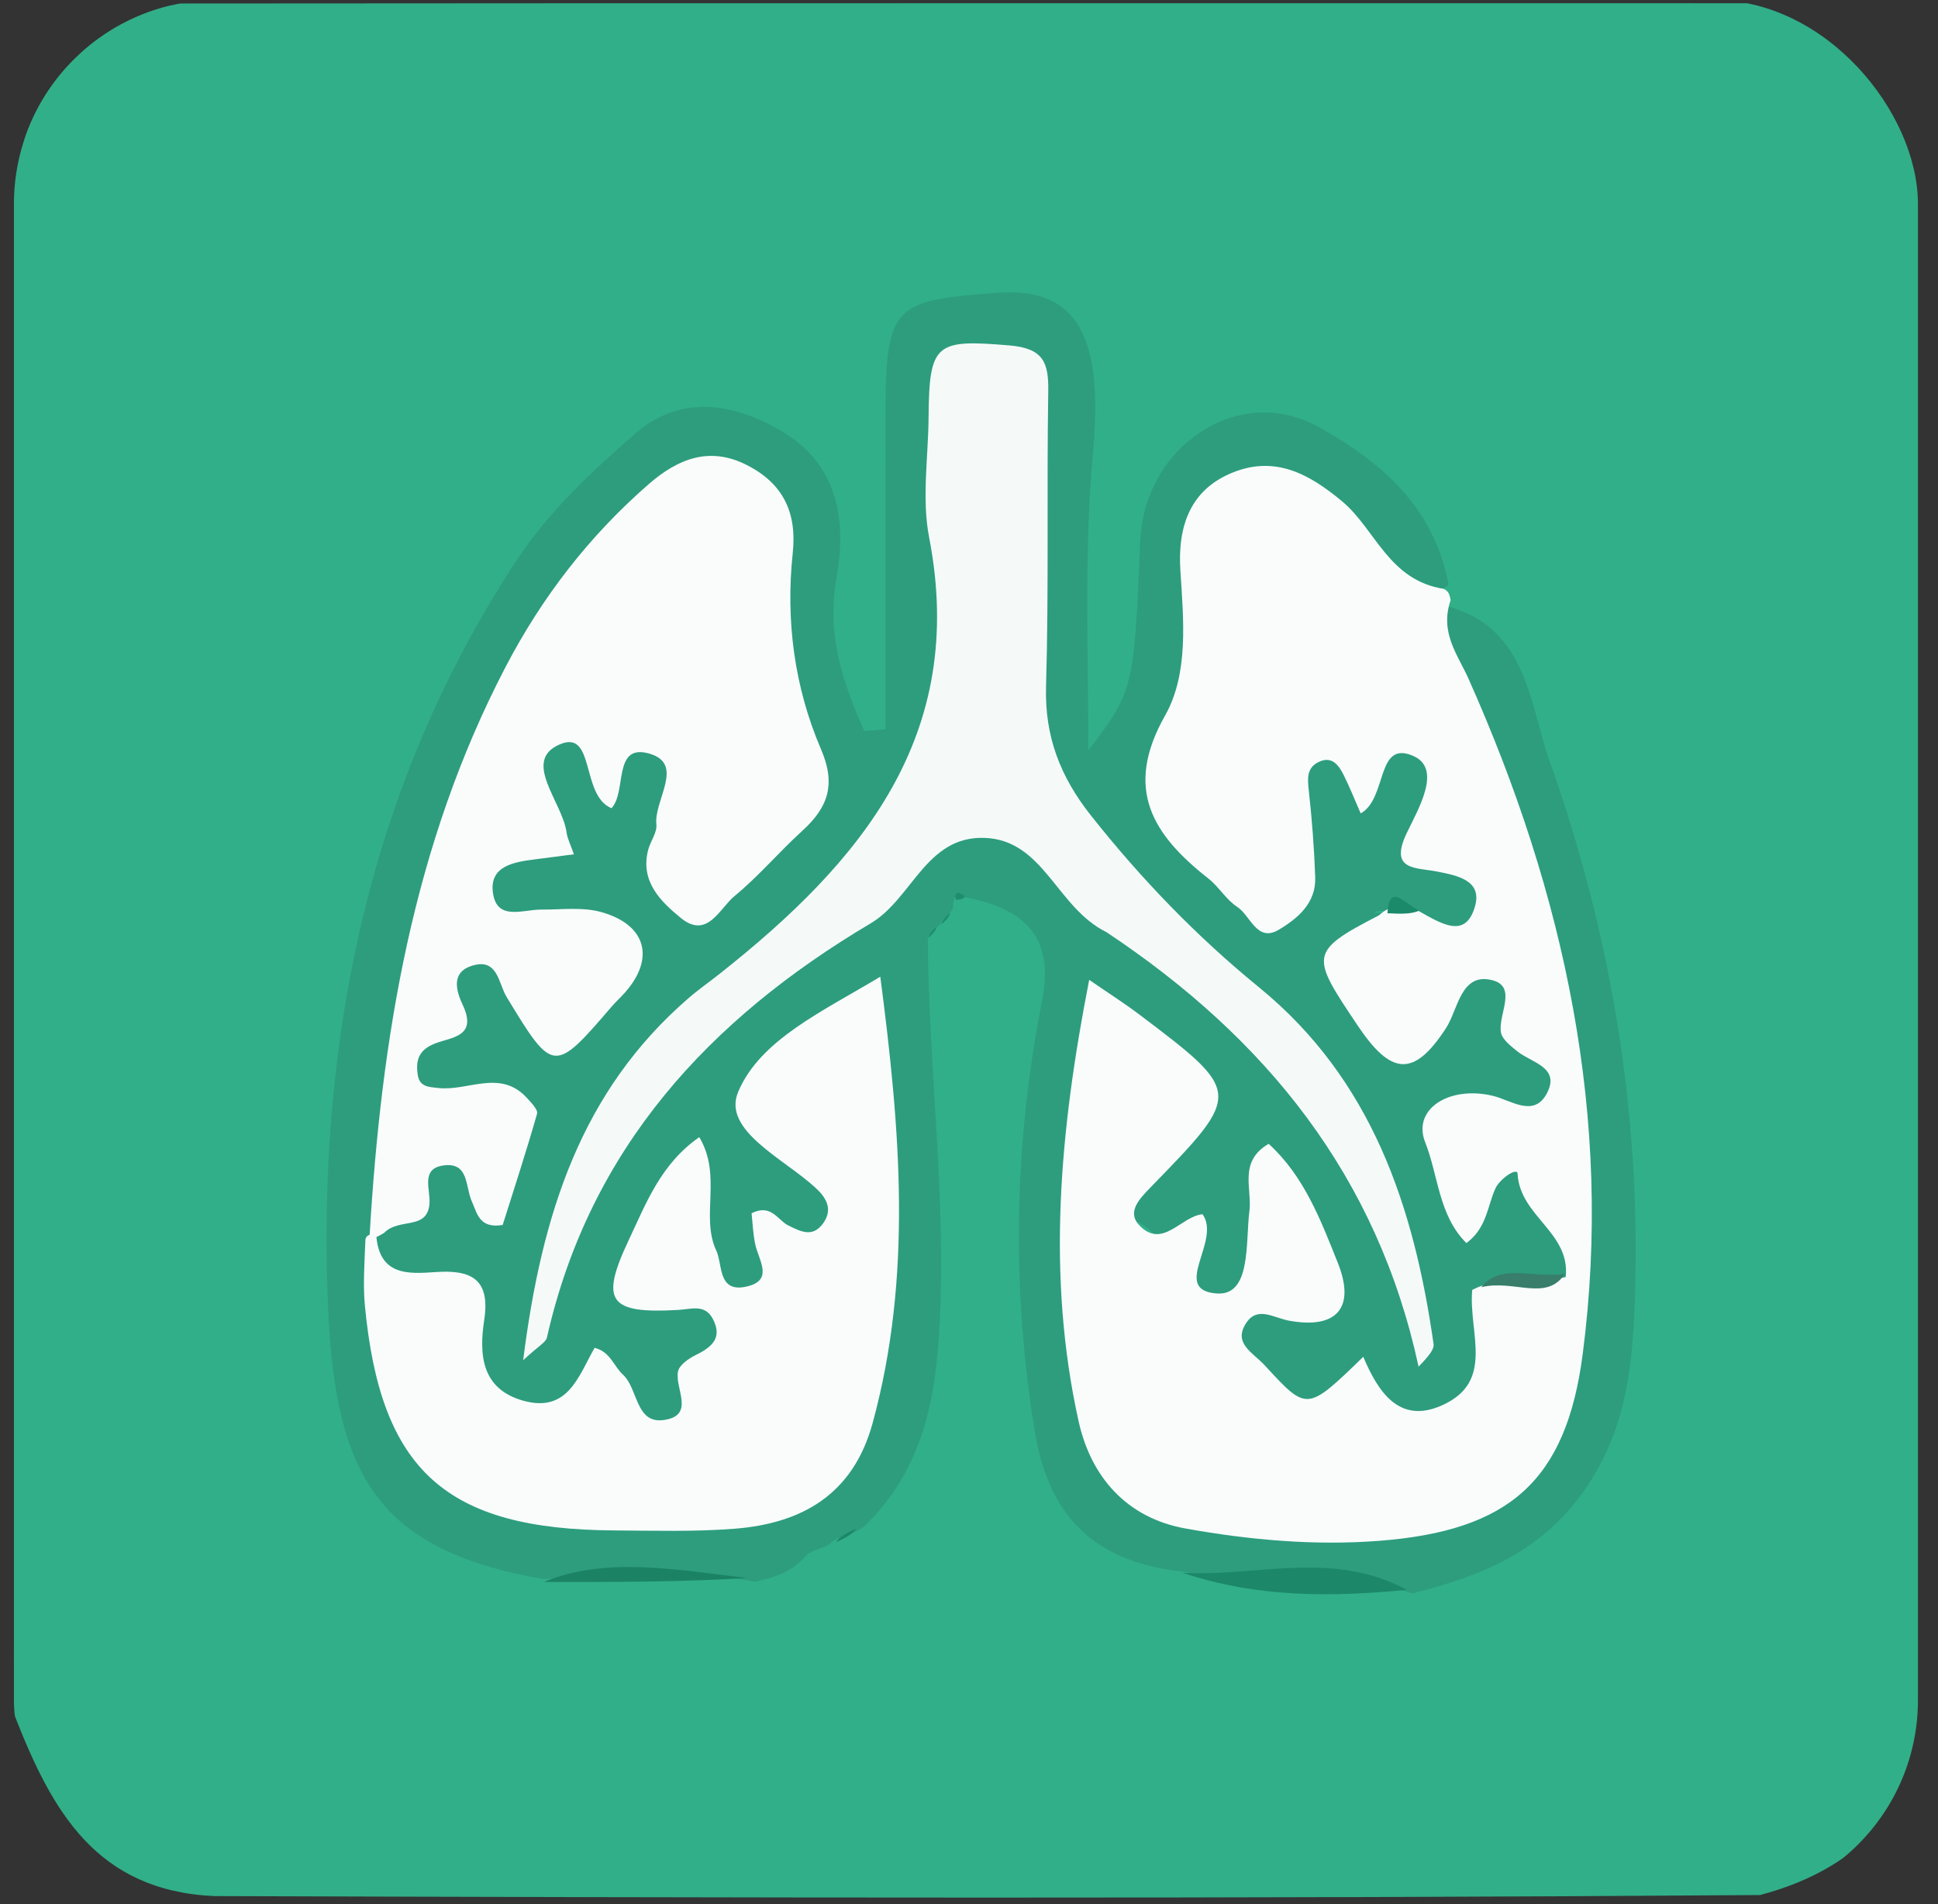 <svg width="57" height="56" viewBox="0 0 57 56" fill="none" xmlns="http://www.w3.org/2000/svg">
<rect x="0" y="0" width="57" height="56" fill="#333333" stroke="none"/>
<g clip-path="url(#clip0_19599_1515)">
<path d="M4.815 0.103C20.748 0.089 36.52 0.098 52.462 0.095C53.097 0.094 53.475 0.4 54.048 0.524C54.786 1.019 55.286 1.57 55.853 2.254C56.371 3.132 56.755 3.914 56.885 4.948C56.914 5.3 56.922 5.503 56.929 5.863C56.938 6.234 56.942 6.449 56.949 6.83C56.959 7.228 56.965 7.458 56.981 7.87C56.983 21.896 57.052 35.741 56.946 49.769C56.458 52.897 54.894 54.903 51.768 55.733C36.545 55.845 21.505 55.812 6.285 55.764C2.836 55.597 1.534 53.27 0.444 50.489C0.302 49.851 0.29 49.376 0.372 48.718C0.643 47.905 0.609 47.245 0.608 46.589C0.605 33.321 0.622 20.053 0.573 6.611C0.249 3.419 1.63 1.297 4.815 0.103Z" fill="#31AF89"/>
<path d="M34.82 46.226C32.246 45.955 30.847 44.658 30.43 42.072C29.747 37.849 29.823 33.625 30.65 29.429C30.983 27.742 30.328 26.804 28.568 26.427C28.346 26.387 28.273 26.348 28.111 26.396C28.022 26.484 28.027 26.641 28.026 26.72C27.927 26.885 27.837 26.977 27.687 27.148C27.622 27.219 27.62 27.21 27.625 27.21C27.529 27.294 27.437 27.385 27.29 27.558C27.304 31.529 27.871 35.412 27.614 39.319C27.479 41.355 27.058 43.307 25.416 44.894C25.11 45.121 24.869 45.142 24.557 45.283C24.468 45.36 24.466 45.352 24.47 45.354C24.294 45.519 24.055 45.536 23.759 45.696C23.335 46.208 22.849 46.379 22.212 46.519C20.099 46.116 18.096 46.416 15.959 46.439C10.893 45.54 9.795 43.205 9.629 37.95C9.391 30.391 10.894 23.003 15.199 16.474C16.155 15.023 17.41 13.864 18.682 12.754C20.022 11.585 21.603 11.842 23.047 12.717C24.682 13.709 24.891 15.367 24.605 16.993C24.303 18.705 24.798 20.088 25.42 21.502C25.628 21.484 25.836 21.465 26.044 21.447C26.044 19.264 26.044 17.081 26.044 14.898C26.044 13.979 26.043 13.06 26.045 12.141C26.049 8.937 26.332 8.849 29.287 8.613C31.733 8.418 32.456 9.941 32.144 13.353C31.888 16.153 32.003 18.918 32.011 22.064C33.34 20.329 33.357 20.249 33.536 15.918C33.651 13.13 36.426 11.244 38.788 12.56C40.534 13.534 42.163 14.847 42.605 17.192C41.721 18.025 41.155 17.401 40.616 16.817C39.994 16.143 39.449 15.386 38.682 14.868C37.146 13.834 35.51 14.458 35.344 16.287C35.148 18.441 35.082 20.584 34.346 22.663C34.025 23.567 36.087 26.225 37.054 26.414C37.556 26.512 37.781 26.214 37.937 25.835C38.168 25.274 38.11 24.68 38.096 24.089C38.08 23.413 37.693 22.54 38.694 22.261C39.599 22.01 39.929 22.755 40.229 23.416C40.176 22.557 40.559 21.918 41.399 21.947C42.284 21.978 42.322 22.826 42.193 23.456C41.993 24.423 42.2 25.076 43.097 25.564C43.583 25.828 43.811 26.363 43.591 26.927C43.317 27.628 42.72 27.616 41.981 27.437C41.456 27.21 41.17 26.814 40.687 26.786C40.425 26.771 40.324 26.889 40.583 26.846C40.842 26.803 40.53 27.154 40.69 27.1C39.952 27.845 39.235 28.408 40.086 29.485C40.786 30.372 41.298 30.707 42.236 29.697C43.706 28.114 43.77 28.17 44.876 30.14C45.07 30.486 45.336 30.775 45.578 31.083C45.874 31.458 46.09 31.861 45.838 32.342C45.554 32.883 45.079 32.959 44.506 32.93C42.29 32.819 42.257 32.882 43.041 35.238C43.644 35.015 43.754 34.096 44.507 34.146C45.387 34.205 45.375 35.033 45.645 35.575C45.972 36.232 47.302 36.547 46.291 37.719C45.526 38.082 44.763 37.797 44.063 38.298C43.737 38.961 43.91 39.576 43.755 40.147C43.374 41.56 42.114 42.233 40.9 41.452C40.114 40.946 39.765 40.954 39.156 41.631C38.203 42.693 37.504 42.393 37.078 41.065C36.681 39.826 35.458 38.393 38.09 38.217C38.833 38.167 38.744 37.508 38.624 36.985C38.446 36.214 38.09 35.525 37.489 34.766C37.061 35.593 37.301 36.402 37.058 37.103C36.84 37.73 36.596 38.542 35.809 38.366C34.576 38.09 34.597 36.432 33.373 35.895C32.922 35.696 33.51 34.721 33.934 34.205C34.059 34.053 34.208 33.92 34.328 33.766C34.747 33.226 35.602 32.765 35.031 31.95C34.47 31.149 33.687 30.481 32.775 30.107C32.243 29.889 32.191 30.499 32.159 30.859C31.858 34.248 31.291 37.626 32.133 41.032C32.61 42.96 33.627 44.132 35.644 44.503C37.943 44.927 40.201 44.946 42.473 44.4C43.778 44.086 44.834 43.344 45.286 42.144C46.08 40.029 46.817 37.913 46.446 35.512C45.929 32.157 45.612 28.773 44.715 25.483C44.247 23.767 43.587 22.128 42.834 20.52C42.45 19.699 41.947 18.874 42.576 17.832C44.926 18.467 44.986 20.727 45.566 22.353C47.366 27.402 48.258 32.685 48.088 38.068C48.026 40.038 47.872 42.016 46.602 43.824C45.334 45.627 43.636 46.333 41.545 46.861C39.31 46.18 37.101 46.667 34.82 46.226Z" fill="#2D9D7E"/>
<path d="M41.688 26.772C42.383 27.158 43.094 27.633 43.378 26.672C43.61 25.889 42.863 25.75 42.271 25.633C41.654 25.51 40.842 25.614 41.375 24.5C41.723 23.774 42.422 22.605 41.564 22.231C40.465 21.753 40.812 23.484 40.02 23.922C39.855 23.546 39.704 23.165 39.523 22.8C39.374 22.499 39.167 22.217 38.774 22.415C38.423 22.592 38.457 22.912 38.495 23.261C38.589 24.106 38.653 24.956 38.683 25.806C38.709 26.564 38.159 27.019 37.609 27.345C36.966 27.726 36.78 26.924 36.386 26.669C36.064 26.461 35.854 26.085 35.547 25.843C33.917 24.562 33.037 23.217 34.266 21.046C34.965 19.81 34.81 18.232 34.717 16.784C34.633 15.481 35.002 14.397 36.266 13.893C37.496 13.402 38.492 13.921 39.481 14.751C40.461 15.573 40.84 17.067 42.47 17.32C42.62 17.407 42.629 17.477 42.666 17.649C42.338 18.607 42.874 19.25 43.192 19.963C46.015 26.294 47.453 32.883 46.55 39.825C46.062 43.576 44.37 45.022 40.561 45.316C38.653 45.463 36.751 45.29 34.875 44.955C33.132 44.644 32.085 43.43 31.724 41.802C30.776 37.525 31.164 33.264 32.035 28.817C32.648 29.239 33.082 29.515 33.492 29.824C36.544 32.13 36.548 32.139 33.865 34.895C33.521 35.249 33.123 35.641 33.519 36.047C34.197 36.741 34.744 35.767 35.368 35.711C35.934 36.486 34.419 37.937 35.781 38.041C36.807 38.12 36.628 36.553 36.747 35.62C36.831 34.959 36.418 34.16 37.314 33.64C38.359 34.593 38.846 35.886 39.348 37.142C39.875 38.461 39.318 39.099 37.911 38.841C37.468 38.76 36.994 38.412 36.664 38.893C36.245 39.505 36.848 39.774 37.197 40.154C38.445 41.507 38.429 41.521 40.096 39.904C40.533 40.934 41.15 41.891 42.405 41.334C43.983 40.635 43.186 39.198 43.3 37.937C44.214 37.465 45.083 37.78 46.051 37.559C46.189 36.236 44.701 35.777 44.635 34.52C44.624 34.317 44.107 34.673 43.98 34.957C43.745 35.484 43.727 36.117 43.13 36.559C42.312 35.75 42.305 34.572 41.918 33.597C41.526 32.612 42.638 31.919 43.914 32.23C44.446 32.36 45.111 32.874 45.492 32.163C45.908 31.387 45.045 31.258 44.626 30.919C44.435 30.764 44.181 30.57 44.145 30.362C44.057 29.835 44.642 29.015 43.885 28.826C42.965 28.596 42.886 29.684 42.534 30.23C41.578 31.709 40.907 31.617 39.932 30.162C38.551 28.102 38.479 27.994 40.556 26.921C40.927 26.58 41.252 26.628 41.688 26.772Z" fill="#F9FCFB"/>
<path d="M34.781 46.256C36.888 46.389 39.181 45.57 41.376 46.758C39.215 46.964 37.025 47.004 34.781 46.256Z" fill="#1C8769"/>
<path d="M15.996 46.526C17.802 45.779 19.834 46.154 21.968 46.41C20.113 46.527 18.145 46.528 15.996 46.526Z" fill="#1B8364"/>
<path d="M24.59 45.355C24.662 45.23 24.855 45.1 25.172 44.964C25.101 45.089 24.906 45.219 24.59 45.355Z" fill="#1C8768"/>
<path d="M27.313 27.582C27.299 27.52 27.373 27.409 27.538 27.255C27.553 27.319 27.477 27.426 27.313 27.582Z" fill="#1E8D6E"/>
<path d="M27.711 27.174C27.696 27.111 27.771 27.002 27.935 26.846C27.95 26.909 27.875 27.019 27.711 27.174Z" fill="#1E8D6E"/>
<path d="M28.122 26.468C28.073 26.332 28.099 26.14 28.379 26.357C28.354 26.435 28.287 26.444 28.122 26.468Z" fill="#1E8D6E"/>
<path d="M10.868 36.386C11.212 30.502 12.143 24.849 14.863 19.628C15.938 17.563 17.331 15.76 19.084 14.235C19.93 13.498 20.863 13.116 21.964 13.676C23.026 14.215 23.444 15.067 23.316 16.263C23.105 18.248 23.363 20.209 24.146 22.032C24.599 23.083 24.347 23.754 23.589 24.442C22.909 25.06 22.311 25.773 21.603 26.354C21.163 26.715 20.803 27.636 20.021 26.995C19.428 26.509 18.82 25.918 19.066 24.988C19.133 24.735 19.331 24.482 19.305 24.247C19.229 23.529 20.152 22.468 19.1 22.164C18.012 21.85 18.444 23.29 17.984 23.77C17.069 23.388 17.517 21.432 16.454 21.896C15.343 22.38 16.543 23.586 16.664 24.483C16.689 24.672 16.786 24.852 16.88 25.125C16.47 25.178 16.098 25.228 15.725 25.275C15.117 25.351 14.404 25.469 14.495 26.233C14.599 27.102 15.373 26.747 15.923 26.751C16.509 26.755 17.127 26.67 17.676 26.822C19.003 27.189 19.271 28.177 18.391 29.18C18.261 29.328 18.113 29.461 17.985 29.61C16.295 31.578 16.265 31.573 14.899 29.318C14.654 28.913 14.643 28.161 13.877 28.404C13.245 28.604 13.428 29.169 13.611 29.558C14.06 30.512 13.245 30.503 12.772 30.698C12.306 30.89 12.22 31.198 12.289 31.626C12.346 31.978 12.641 31.968 12.889 31.998C13.758 32.099 14.715 31.433 15.496 32.289C15.622 32.428 15.829 32.637 15.796 32.755C15.478 33.87 15.117 34.972 14.785 36.026C14.085 36.145 14.028 35.657 13.884 35.349C13.678 34.91 13.805 34.165 13.033 34.277C12.357 34.376 12.671 35.004 12.631 35.415C12.554 36.194 11.736 35.803 11.294 36.262C11.089 36.376 11.02 36.433 10.868 36.386Z" fill="#FAFCFB"/>
<path d="M10.748 36.452C10.785 36.281 10.971 36.295 11.065 36.307C11.146 37.521 11.995 37.469 12.802 37.412C13.833 37.339 14.429 37.595 14.242 38.818C14.088 39.828 14.152 40.854 15.398 41.197C16.712 41.559 17.021 40.452 17.488 39.64C17.949 39.752 18.05 40.179 18.32 40.426C18.776 40.844 18.686 41.885 19.53 41.762C20.459 41.626 19.841 40.835 19.941 40.335C19.98 40.142 20.259 39.952 20.472 39.847C20.94 39.617 21.258 39.341 20.966 38.79C20.729 38.343 20.338 38.504 19.936 38.526C17.913 38.64 17.642 38.274 18.488 36.48C18.998 35.401 19.431 34.233 20.567 33.444C21.246 34.578 20.598 35.776 21.067 36.779C21.257 37.184 21.109 38.009 21.923 37.845C22.781 37.671 22.315 37.074 22.214 36.599C22.147 36.291 22.137 35.97 22.105 35.683C22.681 35.39 22.87 35.884 23.182 36.039C23.558 36.225 23.902 36.405 24.21 35.977C24.503 35.571 24.307 35.231 23.998 34.944C23.069 34.08 21.233 33.251 21.71 32.114C22.352 30.581 24.2 29.742 25.891 28.725C26.482 33.238 26.842 37.55 25.664 41.858C25.093 43.942 23.6 44.804 21.605 44.96C20.429 45.052 19.241 45.017 18.058 45.01C13.112 44.98 11.191 43.248 10.732 38.396C10.677 37.81 10.716 37.214 10.748 36.452Z" fill="#F9FCFB"/>
<path d="M32.543 27.415C31.069 26.688 30.702 24.703 28.955 24.642C27.236 24.583 26.833 26.429 25.609 27.155C20.865 29.968 17.341 33.774 16.086 39.338C16.054 39.481 15.839 39.583 15.387 40.005C15.934 35.67 17.108 32.08 20.242 29.363C20.539 29.105 20.863 28.88 21.172 28.635C25.309 25.363 28.46 21.646 27.328 15.81C27.107 14.672 27.302 13.452 27.311 12.27C27.328 10.08 27.526 9.977 29.689 10.159C30.697 10.244 30.844 10.667 30.831 11.521C30.784 14.41 30.85 17.302 30.766 20.189C30.723 21.662 31.189 22.85 32.084 23.981C33.558 25.842 35.189 27.536 37.027 29.035C40.346 31.743 41.584 35.474 42.163 39.522C42.186 39.681 42.04 39.863 41.723 40.194C40.514 34.606 37.262 30.552 32.543 27.415Z" fill="#F5FAF8"/>
<path d="M46.02 37.471C45.478 38.29 44.533 37.622 43.566 37.857C44.13 37.147 45.035 37.591 46.02 37.471Z" fill="#387E6A"/>
<path d="M41.746 26.78C41.517 26.884 41.232 26.881 40.806 26.859C40.863 25.928 41.325 26.596 41.746 26.78Z" fill="#1B8A6B"/>
<path d="M0.805 48.902V5.874C0.805 4.375 1.672 1.258 5.143 0.789" stroke="#31AF89" stroke-width="2.5"/>
</g>
<defs>
<clipPath id="clip0_19599_1515">
<rect x="0.41" width="56" height="56" rx="6" fill="white"/>
</clipPath>
</defs>
</svg>
